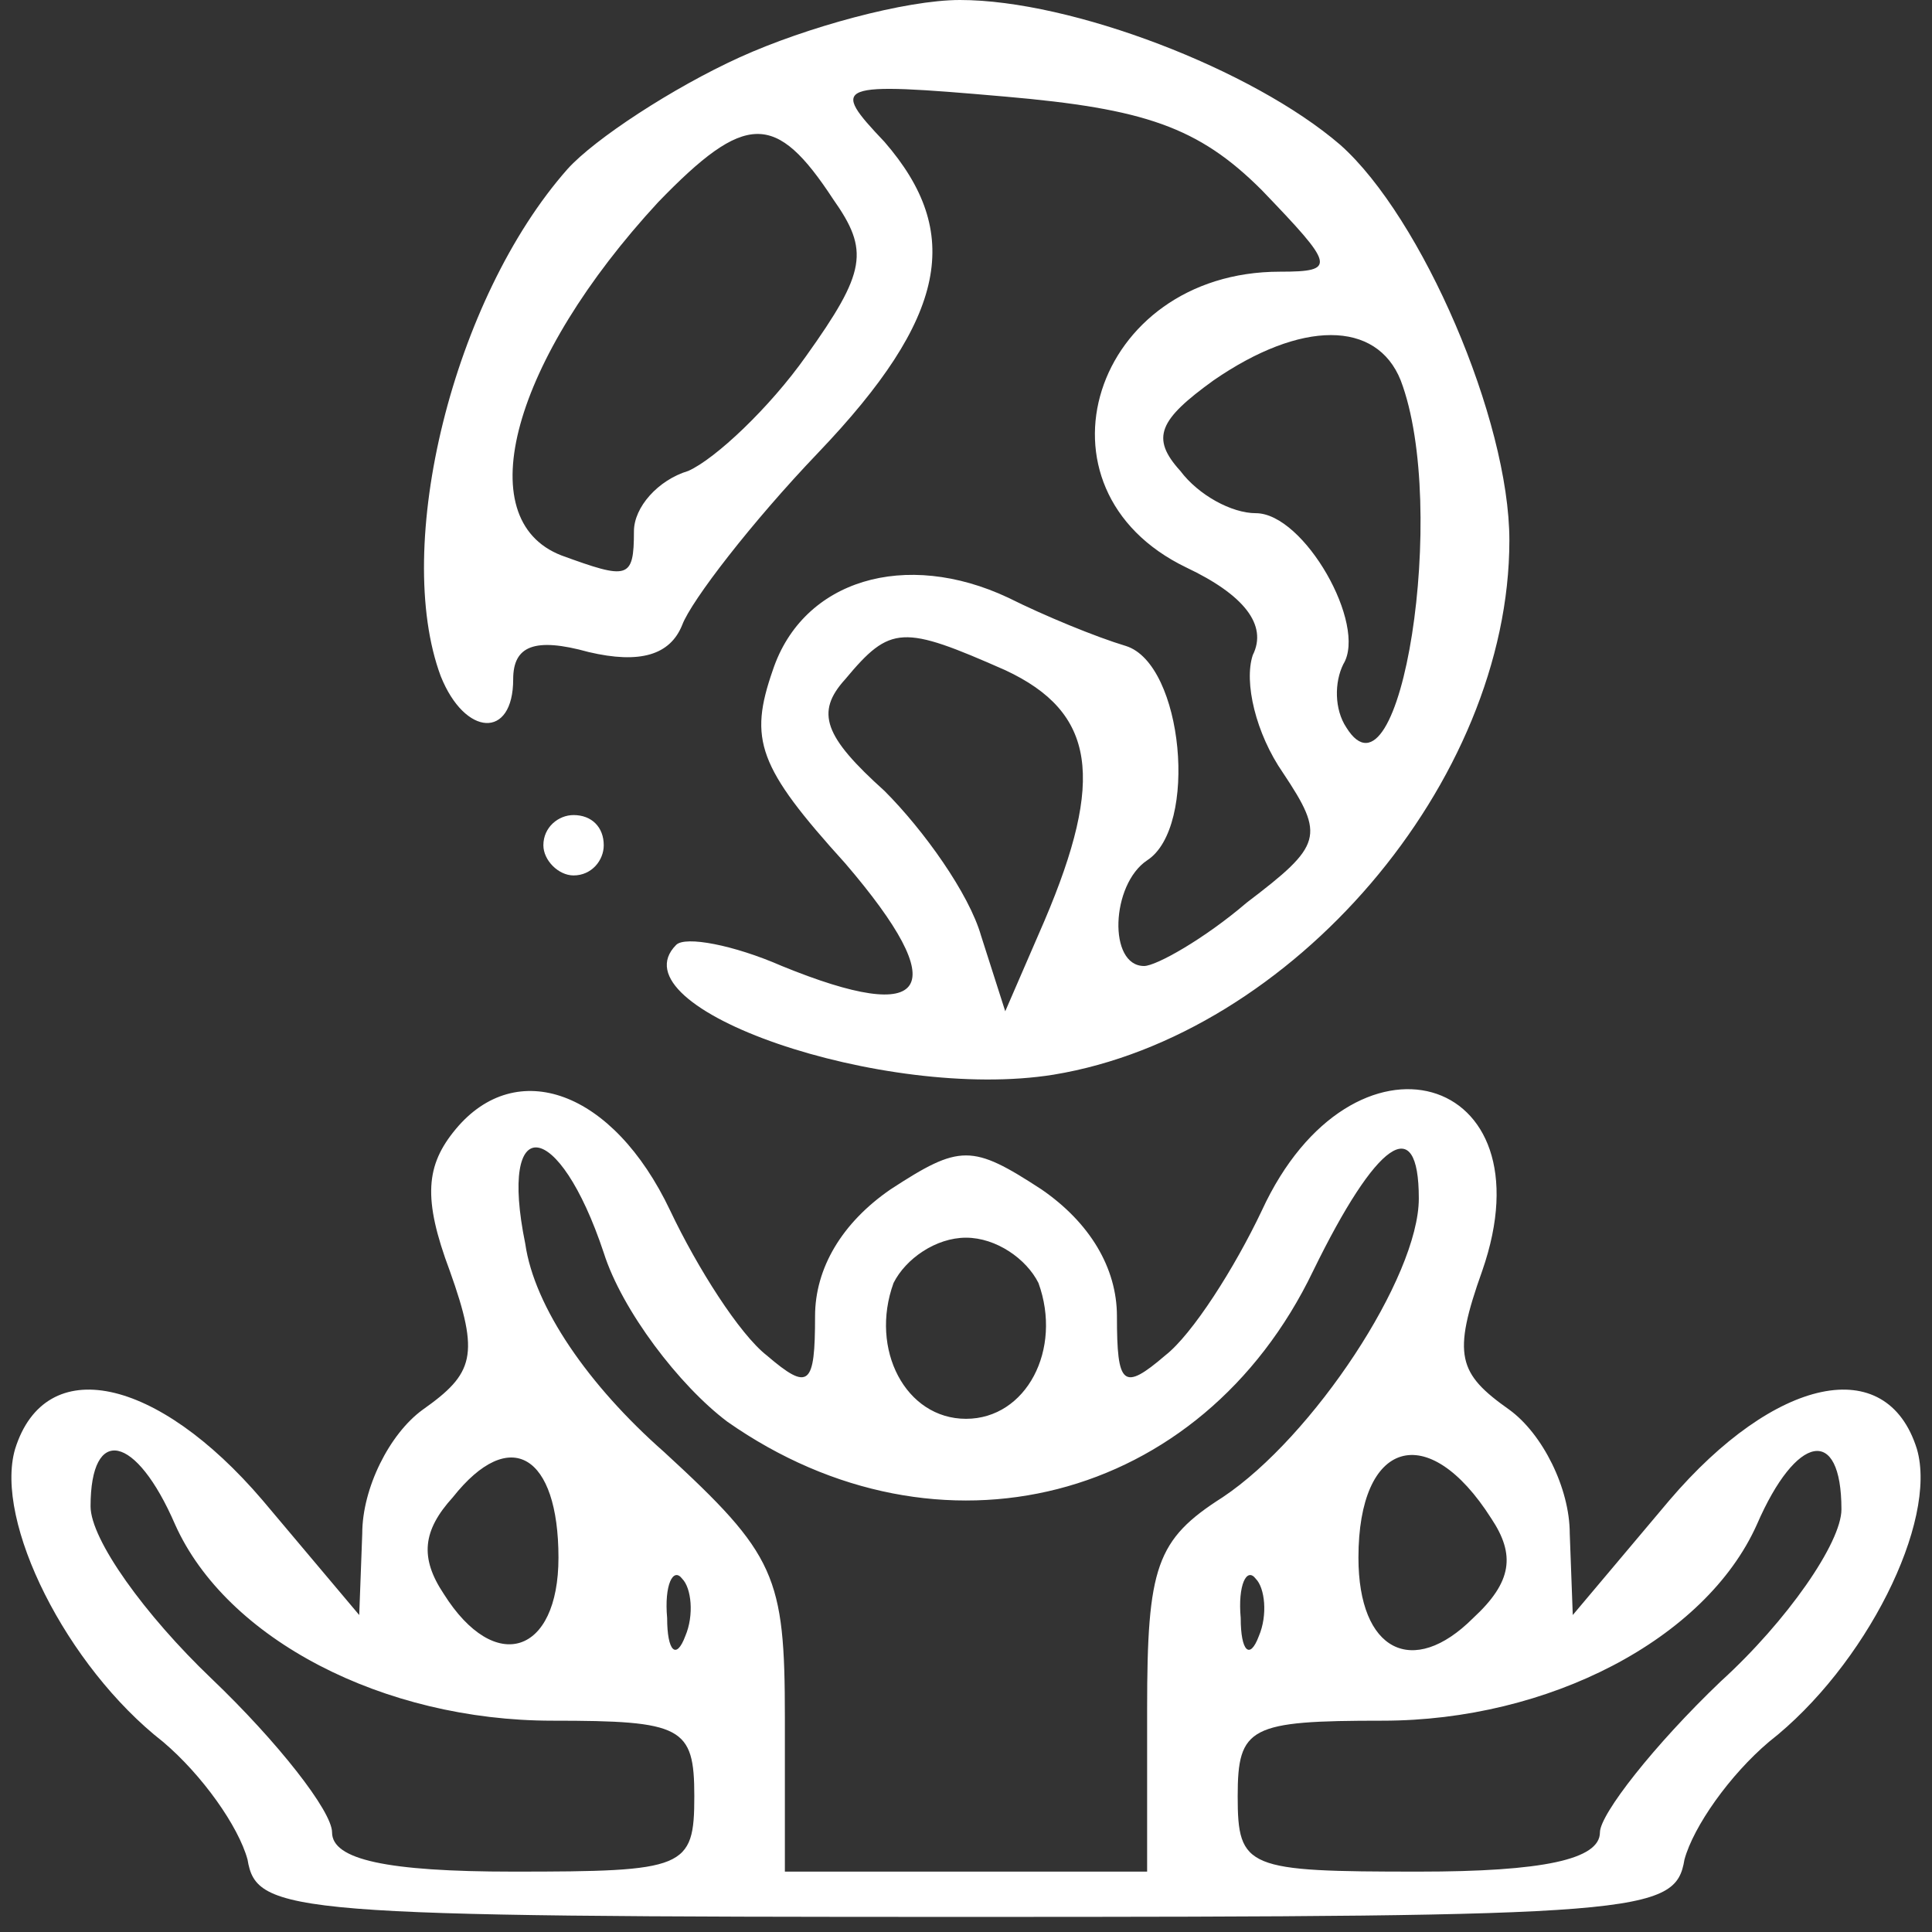 <svg version="1.0" xmlns="http://www.w3.org/2000/svg"
 width="64pt" height="64pt" viewBox="0 0 64 64"
 preserveAspectRatio="xMidYMid meet">

<rect x="0" y="0" width="64" height="64" fill="#333333" stroke="none"/>

<g transform="translate(0,64) scale(0.1,-0.1)"
fill="#FFF" stroke="none">
<path d="M245 621 c-22 -10 -48 -27 -57 -37 -38 -43 -58 -125 -42 -168 8 -20
24 -21 24 -1 0 11 7 14 25 9 17 -4 27 -1 31 9 3 8 23 34 45 57 43 45 48 73 22
103 -18 19 -17 20 40 15 46 -4 64 -10 85 -31 24 -25 25 -27 6 -27 -62 0 -85
-72 -31 -98 19 -9 27 -19 22 -29 -3 -9 1 -26 10 -39 14 -21 13 -24 -12 -43
-14 -12 -30 -21 -34 -21 -12 0 -11 27 1 35 17 11 12 65 -7 71 -10 3 -27 10
-39 16 -34 16 -68 6 -78 -24 -8 -23 -5 -32 24 -64 36 -42 28 -54 -21 -34 -16
7 -32 10 -35 7 -21 -21 69 -52 125 -43 79 13 151 97 151 177 0 40 -29 107 -56
131 -29 25 -89 48 -126 48 -18 0 -51 -9 -73 -19z m31 -47 c12 -17 11 -24 -9
-52 -12 -17 -30 -34 -39 -38 -10 -3 -18 -12 -18 -20 0 -16 -2 -16 -24 -8 -31
12 -16 65 32 117 29 30 39 30 58 1z m188 -60 c16 -42 0 -144 -18 -115 -4 6 -4
15 -1 21 8 13 -13 50 -29 50 -8 0 -19 6 -25 14 -10 11 -7 17 11 30 29 20 54
20 62 0z m-131 -96 c30 -14 33 -36 13 -83 l-13 -30 -8 25 c-4 14 -19 35 -32
48 -20 18 -23 26 -13 37 15 18 19 18 53 3z"/>
<path d="M180 360 c0 -5 5 -10 10 -10 6 0 10 5 10 10 0 6 -4 10 -10 10 -5 0
-10 -4 -10 -10z"/>
<path d="M151 266 c-10 -12 -11 -23 -2 -47 10 -28 8 -34 -9 -46 -11 -8 -20
-26 -20 -41 l-1 -27 -32 38 c-35 41 -72 49 -82 17 -7 -24 17 -72 49 -97 13
-11 25 -28 28 -39 3 -18 14 -19 238 -19 224 0 235 1 238 19 3 11 15 28 28 39
32 25 56 73 49 97 -10 32 -47 24 -82 -17 l-32 -38 -1 27 c0 15 -9 33 -20 41
-17 12 -19 18 -9 46 23 66 -43 85 -73 20 -9 -19 -23 -41 -32 -48 -14 -12 -16
-10 -16 13 0 16 -9 31 -25 42 -23 15 -27 15 -50 0 -16 -11 -25 -26 -25 -42 0
-23 -2 -25 -16 -13 -9 7 -23 29 -32 48 -19 40 -51 51 -71 27z m49 -41 c6 -19
25 -44 41 -56 70 -49 157 -27 194 50 21 43 35 53 35 24 0 -26 -35 -79 -65 -99
-22 -14 -25 -23 -25 -70 l0 -54 -60 0 -60 0 0 51 c0 47 -3 54 -40 88 -25 22
-43 48 -46 69 -9 44 11 42 26 -3z m144 -10 c8 -22 -4 -45 -24 -45 -20 0 -32
23 -24 45 4 8 14 15 24 15 10 0 20 -7 24 -15z m-286 -80 c17 -38 69 -65 125
-65 43 0 47 -2 47 -25 0 -24 -3 -25 -60 -25 -42 0 -60 4 -60 13 0 7 -18 30
-40 51 -22 21 -40 46 -40 57 0 27 15 24 28 -6z m127 -11 c0 -32 -21 -39 -38
-12 -8 12 -7 21 3 32 19 24 35 14 35 -20z m309 13 c8 -12 7 -21 -6 -33 -20
-20 -38 -11 -38 20 0 39 23 46 44 13z m116 3 c0 -11 -18 -37 -40 -57 -22 -21
-40 -44 -40 -50 0 -9 -19 -13 -60 -13 -57 0 -60 1 -60 25 0 23 4 25 48 25 55
0 107 27 124 65 13 30 28 33 28 5z m-383 -42 c-3 -8 -6 -5 -6 6 -1 11 2 17 5
13 3 -3 4 -12 1 -19z m190 0 c-3 -8 -6 -5 -6 6 -1 11 2 17 5 13 3 -3 4 -12 1
-19z"/>
</g>
</svg>
